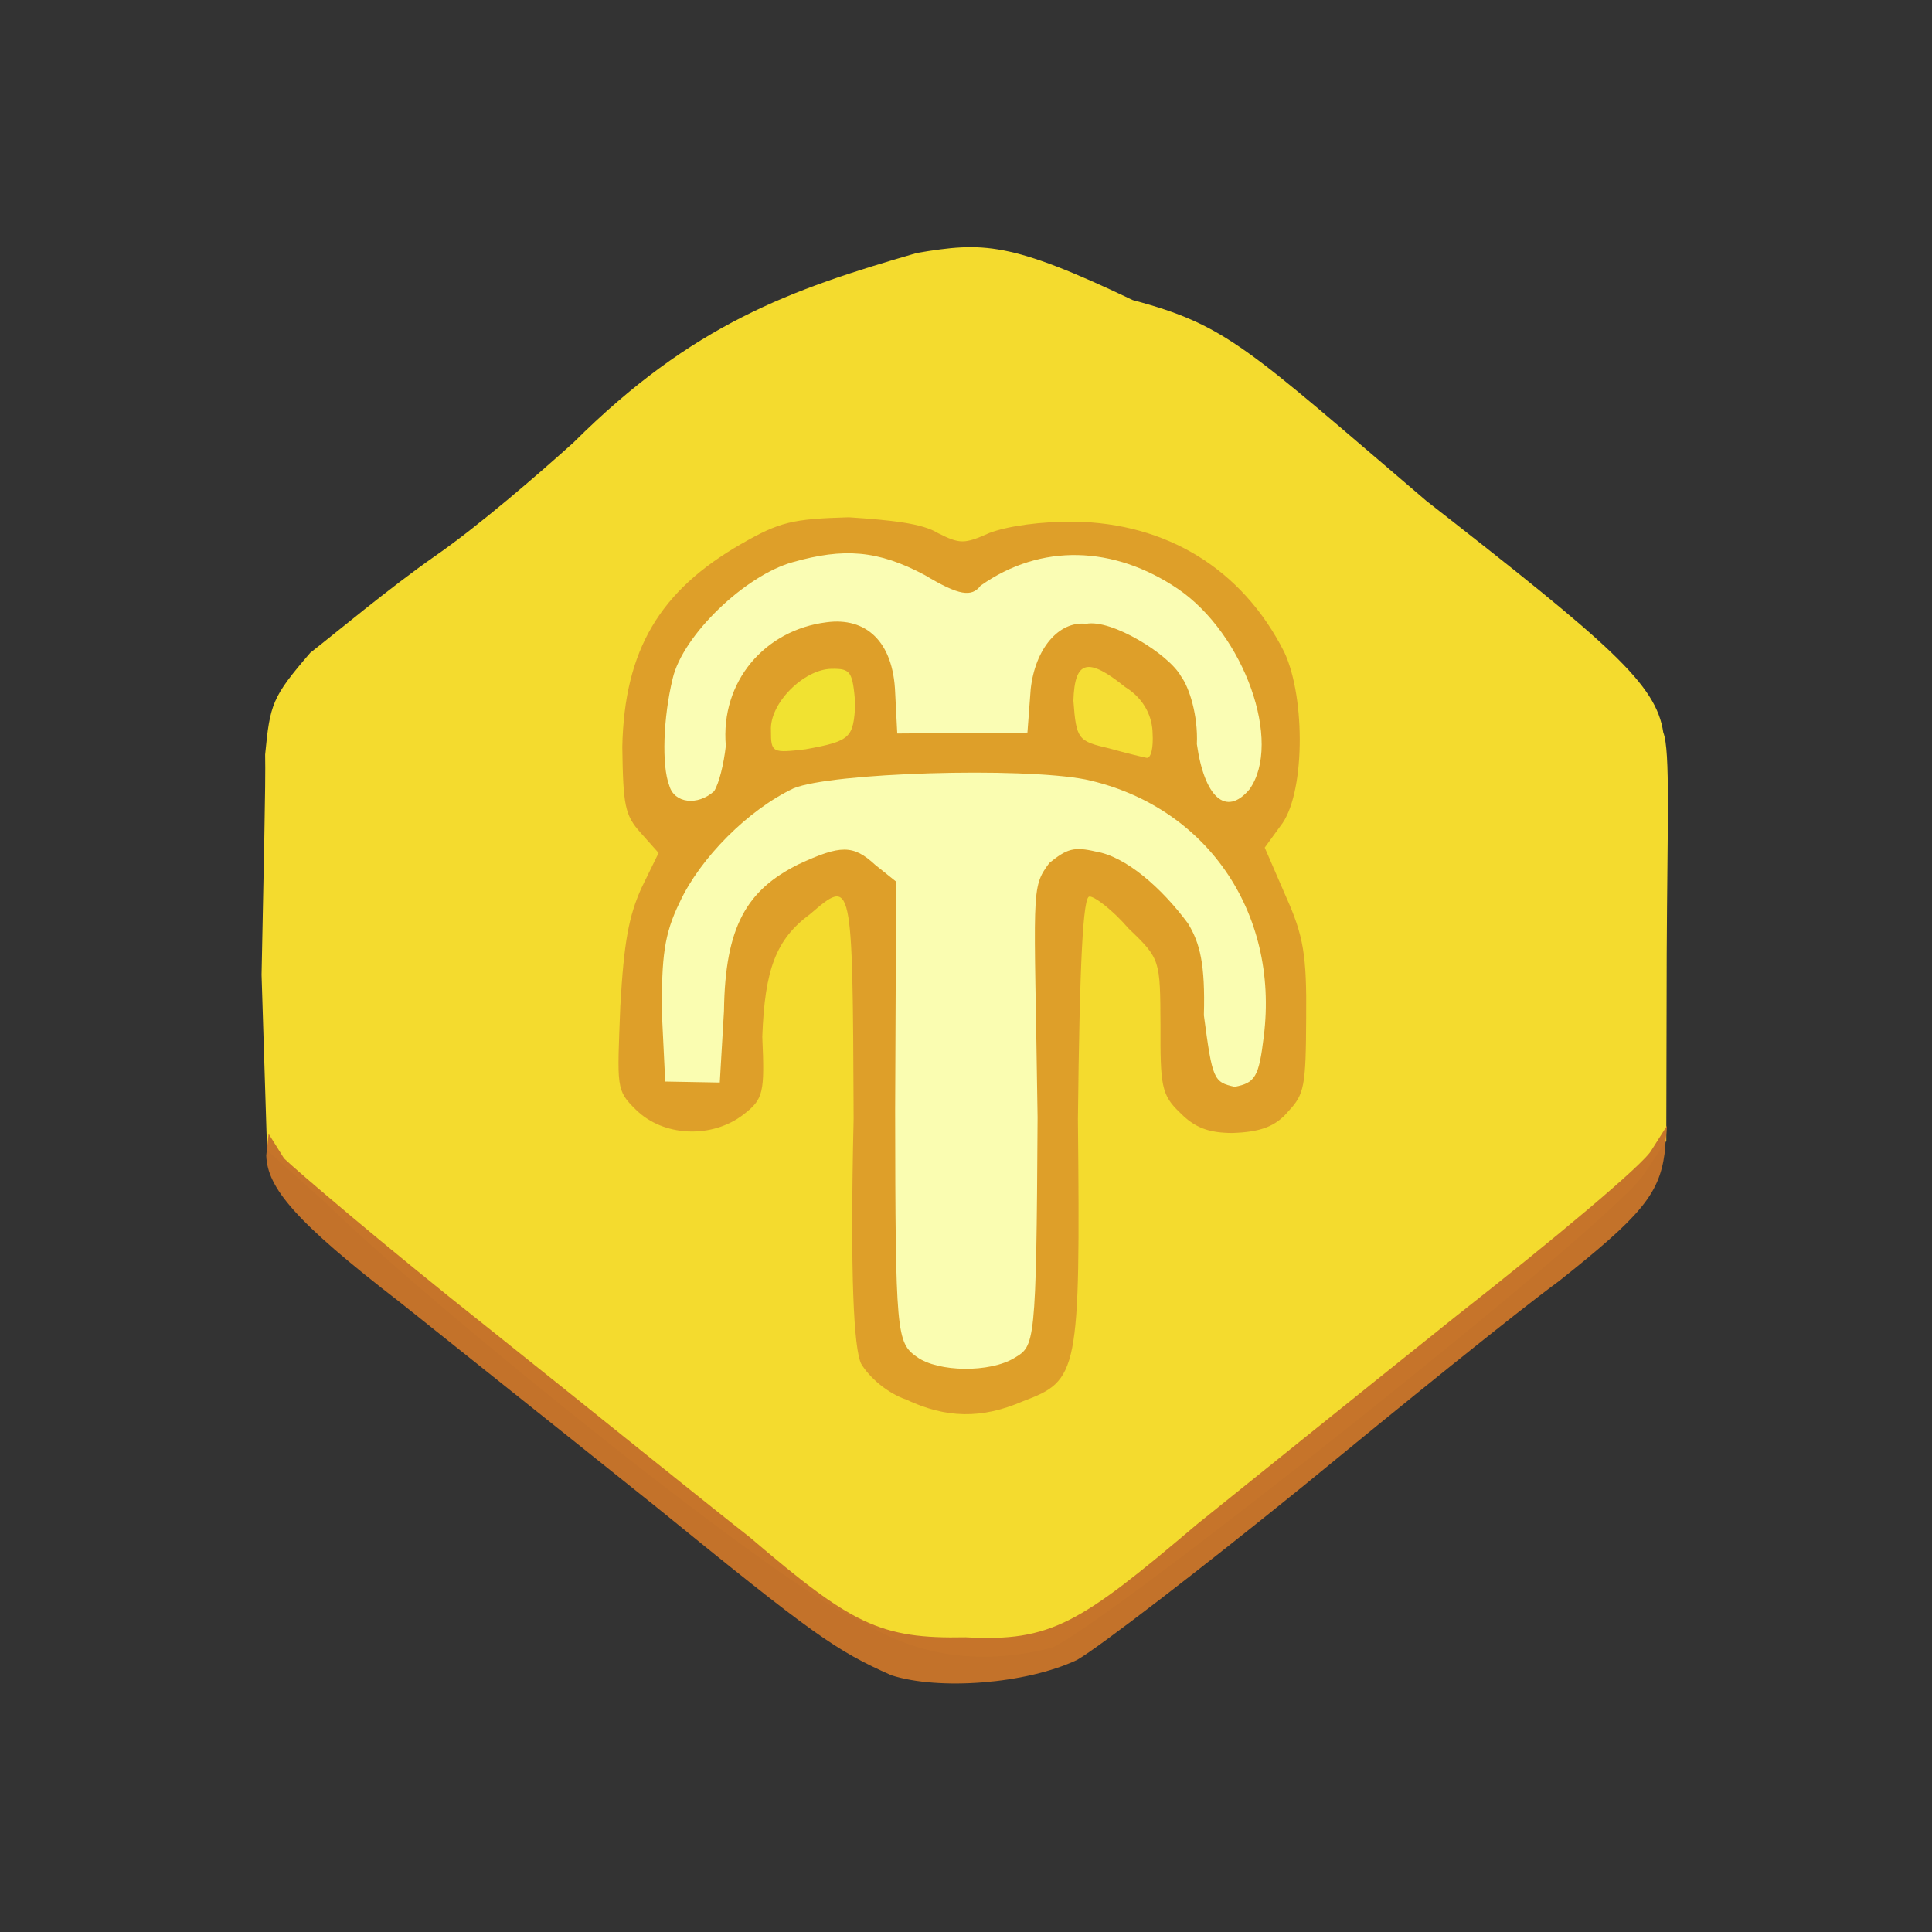 <?xml version="1.0" ?>
<svg xmlns="http://www.w3.org/2000/svg" version="1.1" width="224" height="224">
  <rect width="100%" height="100%" fill="#333333" stroke="none"/>
  <defs/>
  <g>
    <path d="M 99.878 187.959 C 92.206 185.445 49.999 151.522 37.672 139.376 L 30.965 133.356 L 30.326 113.02 C 30.532 102.201 30.823 90.667 30.741 87.485 C 31.311 81.607 31.533 80.842 35.979 75.676 C 38.794 73.491 45.059 68.231 50.446 64.465 C 55.489 60.974 62.351 55.035 66.489 51.312 C 80.326 37.533 91.674 33.563 106.318 29.325 C 113.96 28.043 117.091 28.0 131.337 34.795 C 142.278 37.714 144.565 40.322 165.378 58.075 C 186.76 74.778 192.018 79.306 192.846 84.929 C 193.674 87.023 193.309 95.692 193.242 110.59 L 193.192 132.265 L 190.444 136.379 C 185.263 143.164 128.769 187.936 122.036 191.014 C 114.545 192.981 106.85 192.399 99.878 187.959" stroke-width="0.0" fill="rgb(245, 220, 47)" opacity="0.996"/>
    <path d="M 105.051 162.265 C 102.824 161.495 100.792 159.693 99.841 158.116 C 99.007 156.322 98.54 148.221 98.971 129.673 C 98.856 101.598 98.833 101.79 93.919 105.986 C 89.973 108.902 88.671 112.366 88.381 120.203 C 88.673 126.72 88.507 127.439 86.21 129.211 C 82.561 132.042 76.913 131.813 73.726 128.658 C 71.409 126.39 71.557 126.118 71.918 116.704 C 72.338 109.253 72.894 106.245 74.374 102.952 L 76.359 98.893 L 74.305 96.586 C 72.426 94.502 72.253 93.377 72.151 86.606 C 72.385 75.333 76.514 68.473 85.951 63.06 C 90.411 60.496 91.901 60.162 98.406 59.975 C 103.451 60.305 106.962 60.697 108.725 61.797 C 111.29 63.092 111.814 63.086 114.689 61.804 C 116.814 60.978 120.752 60.447 124.577 60.483 C 135.179 60.65 143.997 65.886 148.907 75.616 C 151.417 81.004 151.306 92.264 148.45 95.776 L 146.635 98.273 L 149.073 103.899 C 151.136 108.494 151.512 110.75 151.44 118.008 C 151.407 126.004 151.219 126.863 149.387 128.828 C 147.883 130.651 146.049 131.257 142.864 131.361 C 140.142 131.344 138.512 130.761 136.759 128.95 C 134.632 126.929 134.524 125.766 134.55 118.826 C 134.502 111.307 134.562 111.199 130.849 107.652 C 128.954 105.456 126.846 103.884 126.308 103.952 C 125.578 103.922 125.174 111.384 124.976 129.746 C 125.26 159.286 125.044 160.037 118.586 162.471 C 113.801 164.534 109.705 164.453 105.051 162.265" stroke-width="1.0" fill="rgb(222, 159, 42)" opacity="0.995"/>
    <path d="M 103.351 194.234 C 96.895 191.369 94.383 189.603 76.092 174.723 C 65.965 166.597 52.516 155.911 46.335 150.959 C 34.181 141.589 30.993 137.701 30.869 133.968 L 31.146 131.456 L 32.934 134.309 C 34.181 135.531 44.525 144.393 56.376 153.783 C 68.108 163.144 81.986 174.365 86.961 178.256 C 98.726 188.303 101.999 190.036 111.955 189.829 C 121.842 190.367 125.197 188.252 138.721 176.777 C 143.929 172.593 157.471 161.673 168.86 152.568 C 180.216 143.648 190.691 134.893 191.494 133.324 L 193.275 130.516 L 192.993 133.751 C 192.362 138.506 190.116 141.093 180.742 148.541 C 175.811 152.151 162.479 162.941 150.916 172.447 C 139.205 181.934 127.523 190.923 124.896 192.445 C 118.975 195.255 108.849 196.0 103.351 194.234" stroke-width="1.0" fill="rgb(197, 115, 42)" opacity="0.983"/>
    <path d="M 106.31 157.331 C 103.941 155.654 103.818 154.731 103.786 128.692 L 103.901 102.219 L 101.478 100.277 C 98.916 97.907 97.455 97.953 92.602 100.199 C 86.586 103.186 84.068 107.391 83.939 117.219 L 83.453 125.51 L 77.126 125.396 L 76.735 117.346 C 76.721 110.986 76.974 108.365 78.798 104.628 C 81.195 99.454 86.765 93.879 92.013 91.399 C 96.372 89.587 118.327 88.917 125.849 90.371 C 139.784 93.372 148.323 105.706 146.528 120.151 C 145.956 124.883 145.526 125.542 143.154 126.008 C 140.711 125.457 140.574 125.205 139.58 117.716 C 139.746 111.8 139.135 109.362 137.737 107.065 C 134.645 102.891 130.512 99.294 127.035 98.729 C 124.51 98.14 123.702 98.407 121.671 100.049 C 119.452 102.998 119.932 103.14 120.299 129.546 C 120.154 156.067 119.963 156.023 117.635 157.431 C 114.782 159.181 108.777 159.103 106.31 157.331" stroke-width="1.0" fill="rgb(250, 253, 177)" opacity="0.997"/>
    <path d="M 77.599 91.084 C 76.695 88.756 76.899 83.17 77.989 78.68 C 79.164 73.618 86.452 66.673 91.938 65.17 C 97.789 63.518 101.756 63.76 107.218 66.671 C 111.212 69.07 112.656 69.253 113.694 67.9 C 120.685 62.964 129.145 63.261 136.552 68.262 C 144.296 73.532 148.713 86.101 144.869 91.515 C 142.12 94.784 139.627 92.372 138.768 86.273 C 138.92 82.965 137.889 79.699 136.928 78.41 C 135.499 75.826 128.852 71.751 125.936 72.326 C 122.775 71.976 120.024 75.18 119.5 79.892 L 119.122 84.937 L 104.03 85.043 L 103.788 80.321 C 103.567 74.33 100.365 71.539 95.839 72.146 C 88.68 73.033 83.508 79.022 84.154 86.484 C 83.917 88.586 83.374 90.822 82.789 91.742 C 80.884 93.446 78.178 93.15 77.599 91.084" stroke-width="1.0" fill="rgb(250, 253, 180)" opacity="0.999"/>
    <path d="M 128.603 86.77 C 125.003 85.924 124.787 85.758 124.452 81.245 C 124.597 76.501 126.153 76.19 130.44 79.645 C 132.809 81.107 133.605 83.262 133.635 85.018 C 133.73 86.687 133.475 87.847 132.975 87.872 C 132.703 87.833 130.549 87.312 128.603 86.77" stroke-width="1.0" fill="rgb(245, 222, 52)" opacity="1"/>
    <path d="M 89.385 84.714 C 89.208 81.508 93.223 77.602 96.383 77.545 C 98.669 77.5 98.847 77.874 99.168 81.643 C 98.916 85.516 98.702 85.917 93.397 86.872 C 89.577 87.32 89.378 87.297 89.385 84.714" stroke-width="1.0" fill="rgb(241, 226, 49)" opacity="1.0"/>
  </g>
</svg>
